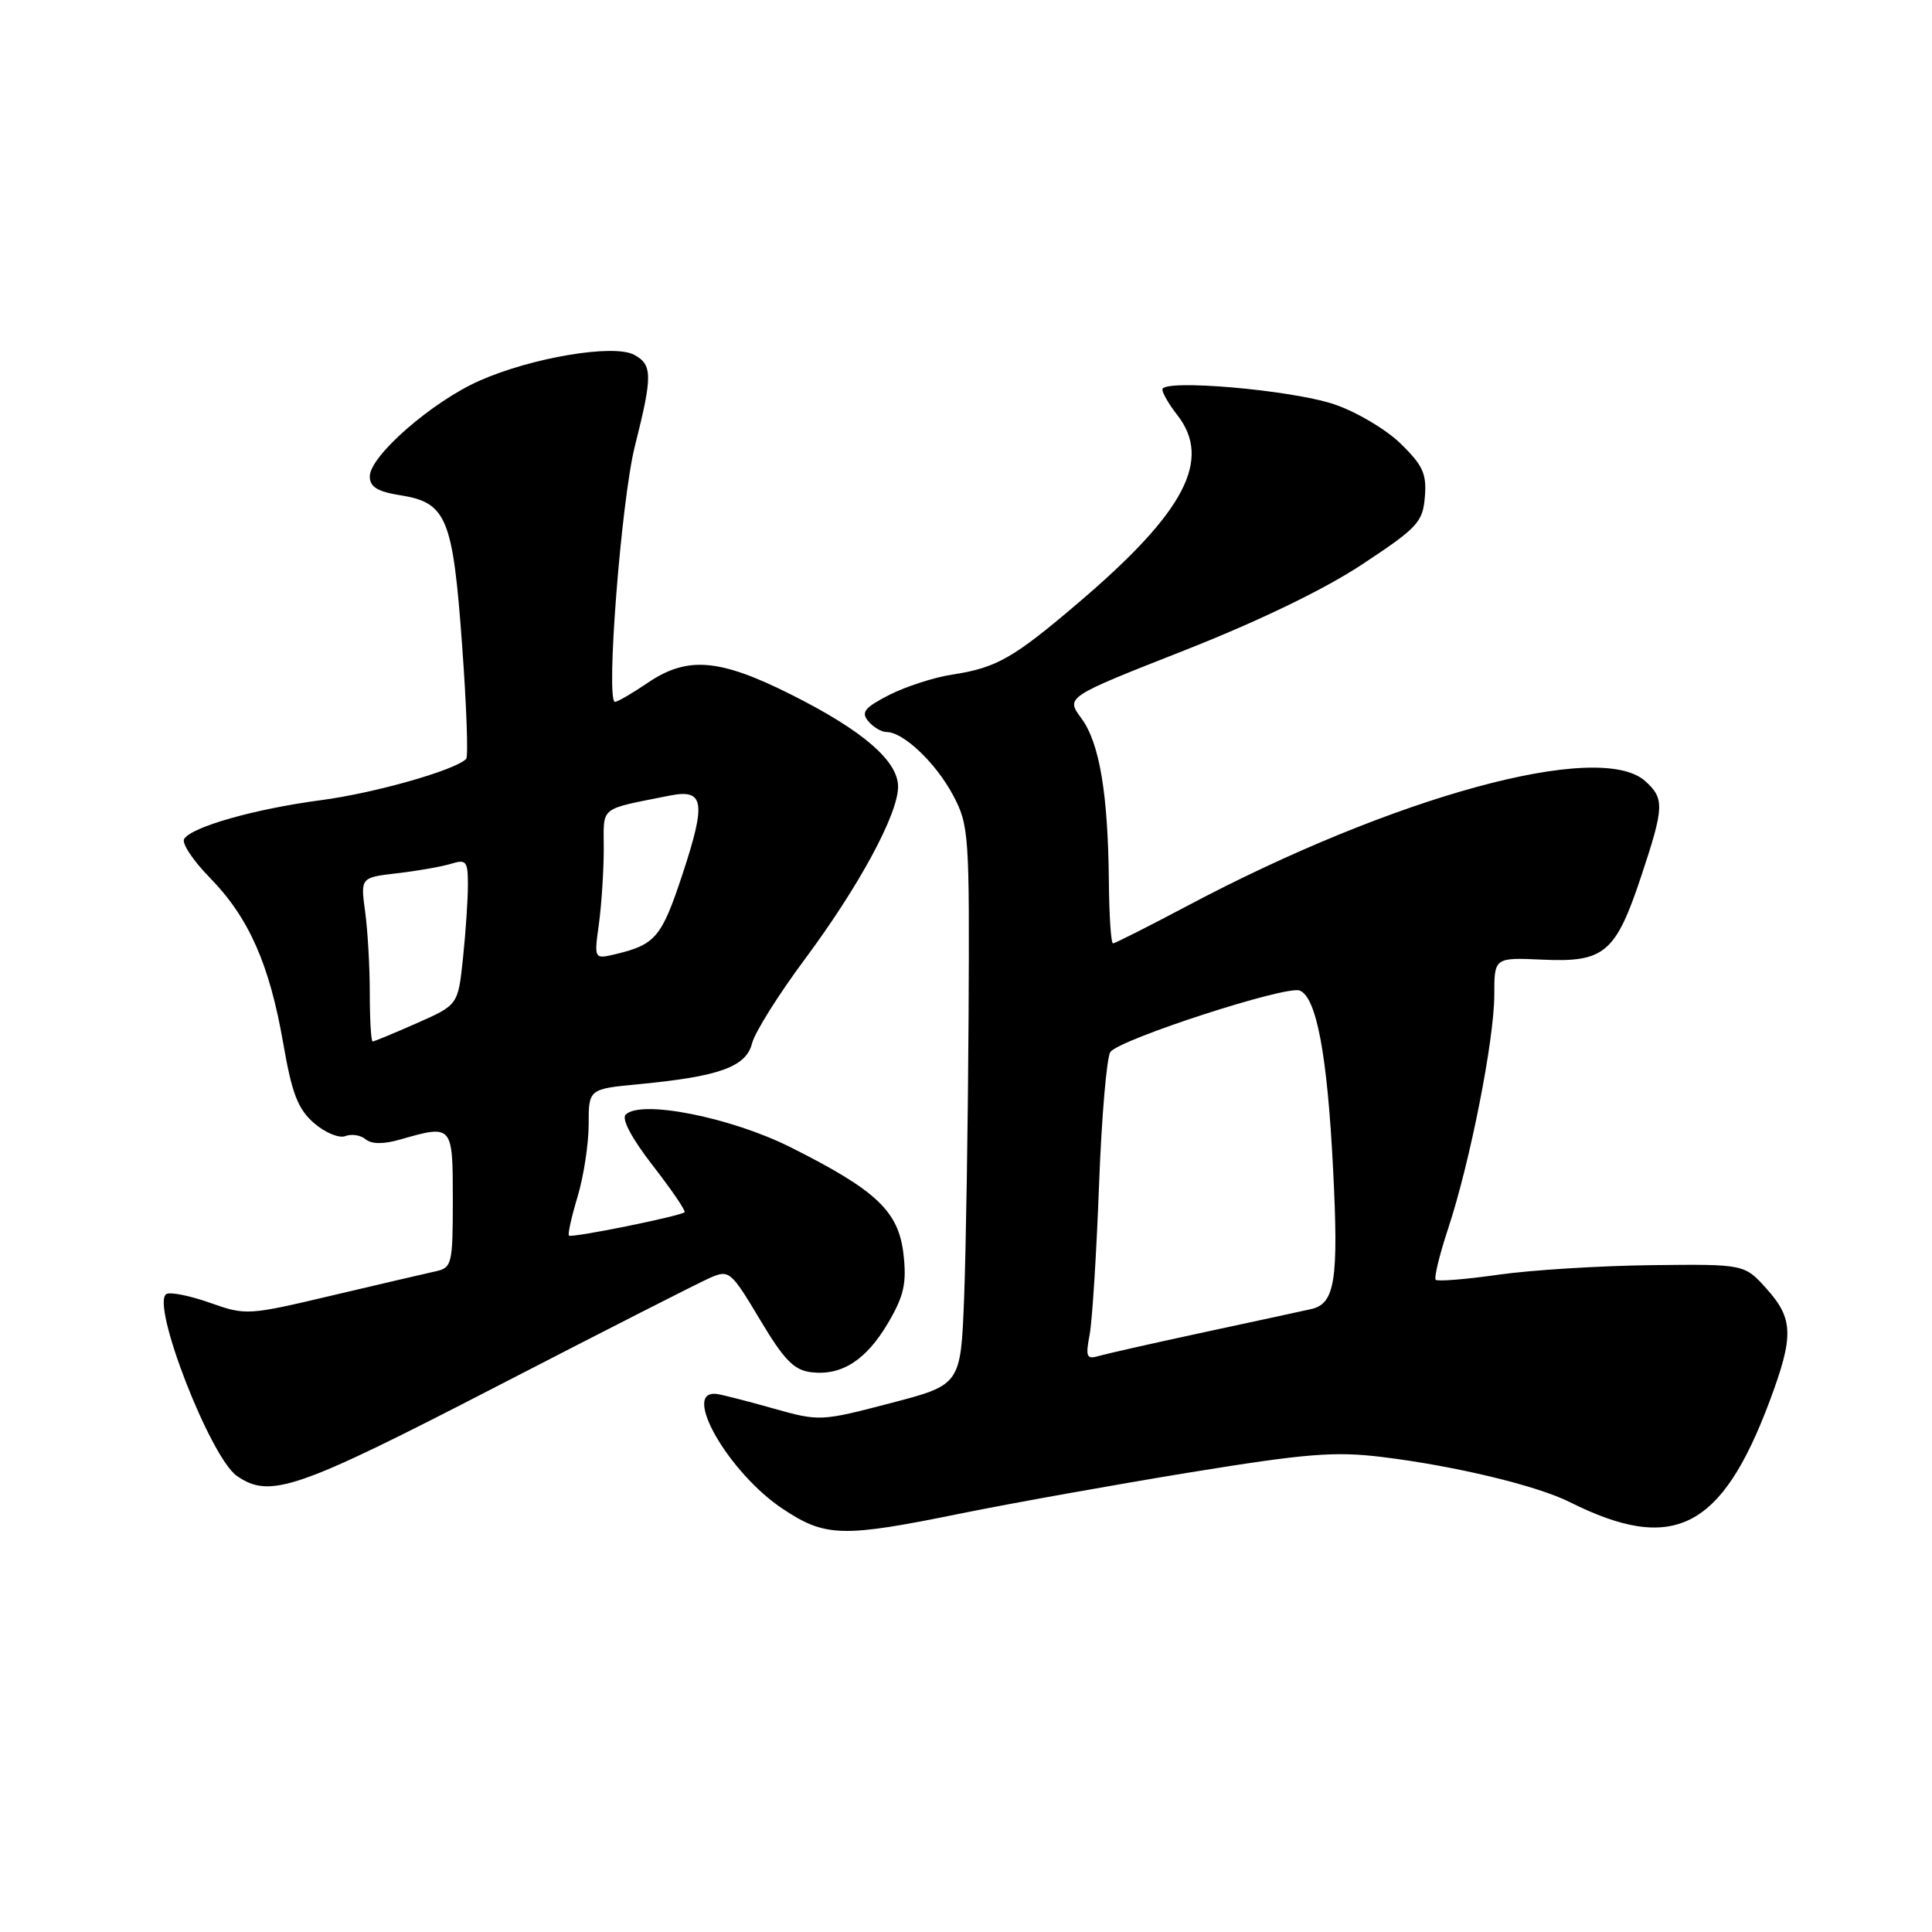<?xml version="1.0" encoding="UTF-8" standalone="no"?>
<!DOCTYPE svg PUBLIC "-//W3C//DTD SVG 1.1//EN" "http://www.w3.org/Graphics/SVG/1.1/DTD/svg11.dtd" >
<svg xmlns="http://www.w3.org/2000/svg" xmlns:xlink="http://www.w3.org/1999/xlink" version="1.1" viewBox="0 0 256 256">
 <g >
 <path fill="currentColor"
d=" M 127.39 200.53 C 134.05 199.18 147.66 196.74 157.63 195.11 C 173.07 192.60 176.86 192.29 183.13 193.06 C 192.78 194.24 203.63 196.84 208.01 199.04 C 221.70 205.89 228.10 202.67 234.46 185.73 C 237.71 177.05 237.66 174.76 234.08 170.77 C 231.15 167.50 231.15 167.50 218.83 167.64 C 212.05 167.72 202.94 168.28 198.59 168.90 C 194.25 169.52 190.49 169.82 190.24 169.58 C 190.00 169.33 190.73 166.29 191.88 162.81 C 194.79 154.03 198.00 137.75 198.00 131.83 C 198.00 126.87 198.00 126.87 204.42 127.16 C 212.60 127.53 214.08 126.28 217.46 116.13 C 220.52 106.93 220.57 105.82 218.01 103.51 C 211.98 98.05 184.75 105.47 157.23 120.08 C 152.12 122.79 147.74 125.00 147.48 125.00 C 147.21 125.00 146.97 121.29 146.93 116.75 C 146.82 105.15 145.69 98.42 143.28 95.17 C 141.21 92.37 141.21 92.37 156.89 86.20 C 166.81 82.29 175.49 78.10 180.53 74.76 C 187.83 69.94 188.53 69.19 188.80 65.85 C 189.06 62.78 188.54 61.65 185.56 58.75 C 183.61 56.86 179.64 54.52 176.75 53.56 C 170.99 51.64 153.99 50.19 154.02 51.61 C 154.03 52.10 154.92 53.62 156.00 55.00 C 160.61 60.90 157.02 67.79 143.18 79.62 C 134.30 87.21 132.10 88.48 126.16 89.39 C 123.77 89.75 120.02 90.97 117.83 92.08 C 114.56 93.76 114.06 94.37 115.05 95.56 C 115.71 96.35 116.80 97.00 117.49 97.00 C 119.70 97.00 124.00 101.09 126.27 105.34 C 128.40 109.34 128.47 110.46 128.34 135.00 C 128.26 149.03 127.99 165.68 127.75 172.00 C 127.30 183.50 127.30 183.50 117.98 185.93 C 108.81 188.33 108.56 188.34 102.58 186.66 C 99.24 185.71 95.84 184.84 95.04 184.72 C 90.12 183.98 96.51 195.16 103.73 199.94 C 109.38 203.69 111.61 203.75 127.39 200.53 Z  M 65.79 183.72 C 79.93 176.42 92.67 169.93 94.10 169.31 C 96.61 168.22 96.85 168.42 100.69 174.84 C 103.90 180.22 105.21 181.56 107.50 181.83 C 111.55 182.31 114.79 180.21 117.71 175.24 C 119.78 171.70 120.15 170.03 119.72 166.21 C 119.08 160.51 116.16 157.74 104.80 152.04 C 96.88 148.06 84.92 145.68 82.91 147.69 C 82.33 148.27 83.70 150.83 86.51 154.46 C 89.00 157.67 90.89 160.44 90.71 160.62 C 90.19 161.14 75.73 164.07 75.39 163.72 C 75.21 163.55 75.73 161.22 76.54 158.54 C 77.34 155.87 78.00 151.57 78.00 148.98 C 78.00 144.29 78.00 144.29 84.75 143.65 C 95.31 142.64 98.87 141.36 99.65 138.25 C 100.02 136.79 103.18 131.75 106.68 127.05 C 113.85 117.40 119.00 107.87 119.00 104.24 C 119.00 100.82 114.29 96.77 104.80 92.02 C 95.28 87.25 91.06 86.92 85.79 90.50 C 83.76 91.88 81.83 93.00 81.49 93.00 C 80.24 93.00 82.32 66.27 84.13 59.09 C 86.48 49.77 86.47 48.32 84.02 47.01 C 81.31 45.56 70.49 47.37 63.55 50.44 C 57.27 53.21 49.00 60.42 49.00 63.12 C 49.00 64.52 50.00 65.14 53.07 65.63 C 59.18 66.60 60.01 68.61 61.23 85.48 C 61.82 93.49 62.06 100.27 61.77 100.56 C 60.27 102.07 49.66 105.08 42.58 106.02 C 33.78 107.18 25.39 109.56 24.40 111.17 C 24.05 111.73 25.60 114.06 27.84 116.34 C 32.97 121.59 35.71 127.77 37.53 138.25 C 38.68 144.90 39.47 146.95 41.60 148.81 C 43.06 150.08 44.93 150.86 45.75 150.54 C 46.58 150.22 47.79 150.41 48.45 150.96 C 49.25 151.62 50.82 151.63 53.07 150.98 C 59.98 149.00 60.00 149.03 60.00 158.98 C 60.00 167.48 59.88 167.99 57.75 168.45 C 56.51 168.72 50.36 170.16 44.07 171.64 C 32.85 174.30 32.56 174.31 27.81 172.62 C 25.14 171.68 22.55 171.16 22.04 171.47 C 19.96 172.76 27.84 193.07 31.38 195.56 C 35.76 198.62 39.30 197.40 65.79 183.72 Z  M 144.38 176.86 C 144.73 175.01 145.29 166.07 145.63 157.00 C 145.97 147.93 146.65 140.00 147.14 139.38 C 148.50 137.66 170.41 130.56 172.21 131.25 C 174.44 132.11 175.88 139.78 176.64 154.89 C 177.39 169.63 176.90 172.76 173.73 173.46 C 172.51 173.74 166.10 175.12 159.50 176.54 C 152.90 177.96 146.65 179.37 145.62 179.67 C 143.97 180.15 143.82 179.81 144.38 176.86 Z  M 49.00 131.64 C 49.00 128.14 48.72 123.25 48.38 120.78 C 47.77 116.28 47.77 116.28 52.63 115.71 C 55.31 115.40 58.51 114.84 59.75 114.46 C 61.78 113.83 62.00 114.10 62.00 117.24 C 62.00 119.15 61.71 123.51 61.35 126.93 C 60.70 133.16 60.70 133.16 55.22 135.58 C 52.21 136.91 49.58 138.00 49.38 138.00 C 49.17 138.00 49.00 135.14 49.00 131.64 Z  M 79.36 122.42 C 79.71 119.83 80.00 115.36 80.00 112.47 C 80.00 106.72 79.24 107.33 88.74 105.42 C 93.33 104.51 93.60 106.25 90.41 115.91 C 87.68 124.17 86.85 125.16 81.61 126.42 C 78.71 127.11 78.71 127.11 79.36 122.42 Z "/>
</g>
</svg>